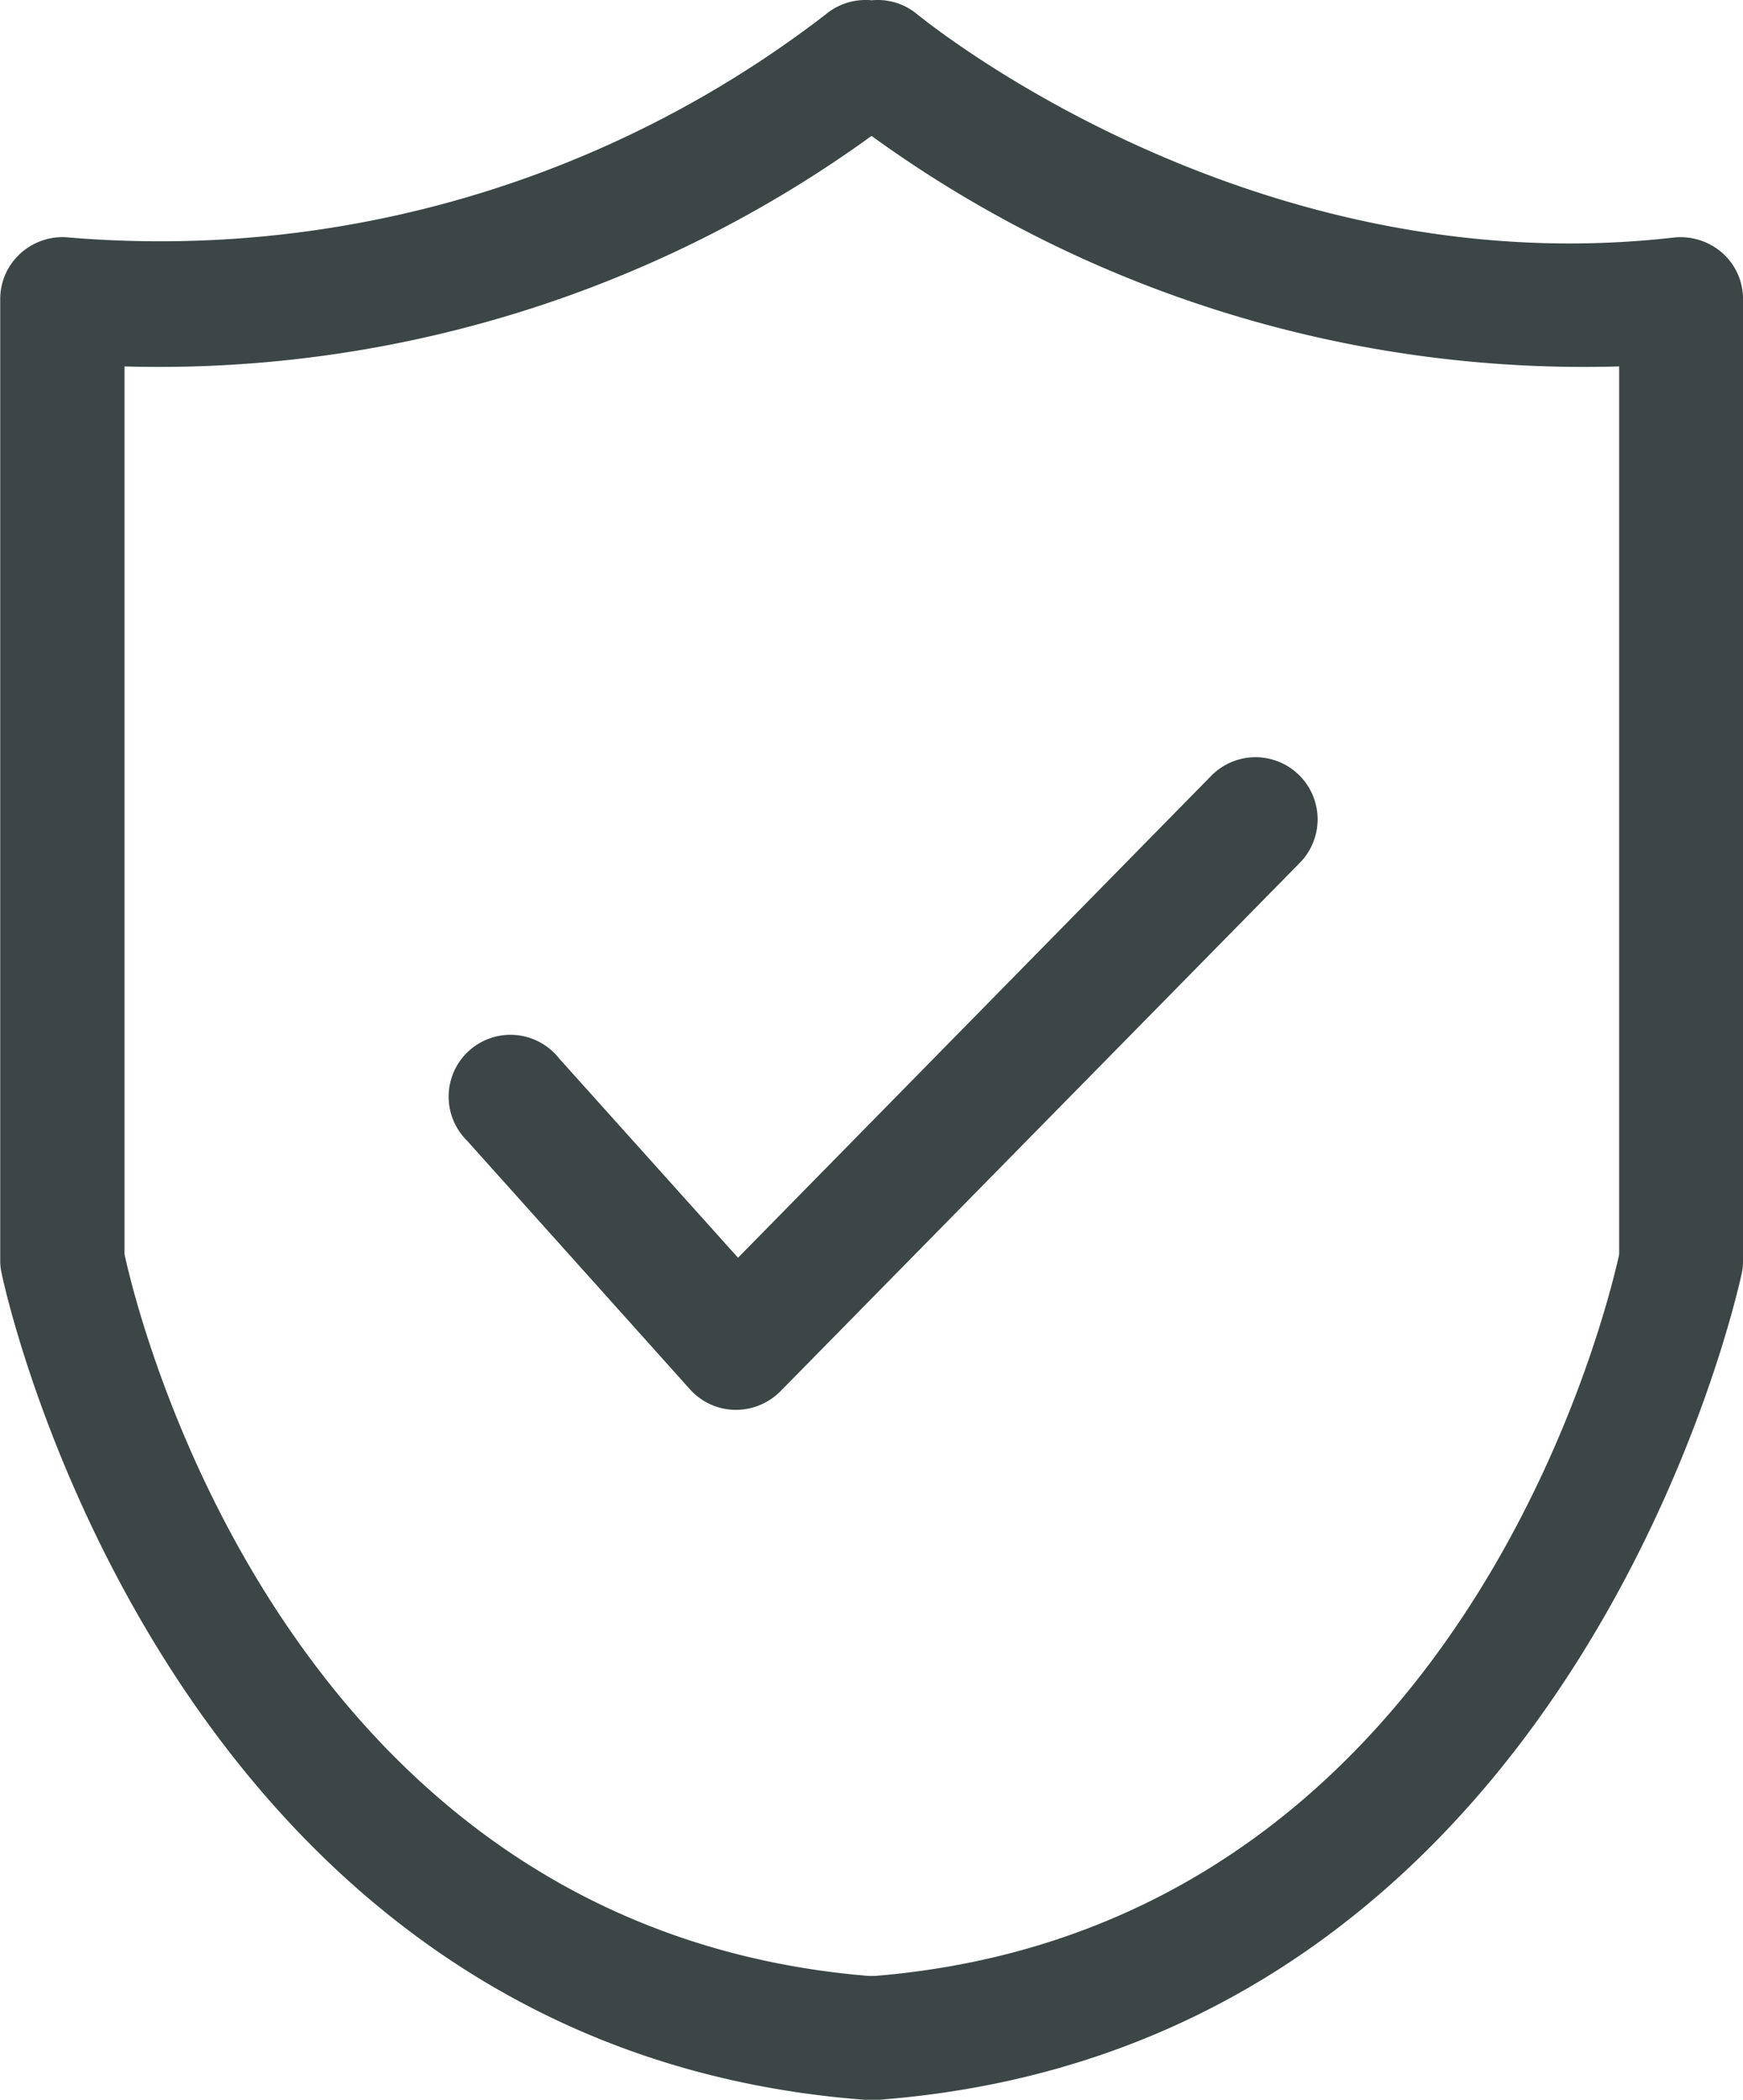 <svg xmlns="http://www.w3.org/2000/svg" width="31.007" height="37.353" viewBox="0 0 31.007 37.353">
  <g id="Group_15809" data-name="Group 15809" transform="translate(-921.497 -2710.223)">
    <g id="noun-shield-check-6177671" transform="translate(899.637 2694.123)">
      <g id="Group_15818" data-name="Group 15818" transform="translate(21.86 16.101)">
        <path id="Path_40330" data-name="Path 40330" d="M37.171,53.448c.028,0,.061.006.088.006h.215a.474.474,0,0,0,.088-.006c12.4-.992,15.255-14.572,15.283-14.7a.949.949,0,0,0,.022-.215V21.422A1.091,1.091,0,0,0,52.5,20.6a1.13,1.13,0,0,0-.859-.275c-7.581.87-13.371-3.9-13.459-3.967a1.1,1.1,0,0,0-.815-.253,1.111,1.111,0,0,0-.821.253,19.384,19.384,0,0,1-13.454,3.967,1.115,1.115,0,0,0-.859.275,1.091,1.091,0,0,0-.369.821v17.1a.949.949,0,0,0,.022.215C21.91,38.881,24.769,52.457,37.171,53.448ZM24.064,22.618a21.606,21.606,0,0,0,13.3-4.1,21.592,21.592,0,0,0,13.3,4.1v15.8C50.387,39.658,47.715,50.4,37.429,51.25h-.121c-10.291-.854-12.964-11.6-13.233-12.837v-15.8Z" transform="translate(-21.86 -16.101)" fill="#3c4646"/>
        <path id="Path_40331" data-name="Path 40331" d="M40.672,51.794a1.1,1.1,0,0,0,.793.364h.028a1.114,1.114,0,0,0,.788-.331l9.239-9.4a1.1,1.1,0,0,0-1.576-1.548l-8.418,8.573-3.19-3.554A1.1,1.1,0,1,0,36.7,47.364Z" transform="translate(-28.397 -27.079)" fill="#3c4646"/>
      </g>
    </g>
  </g>
</svg>
